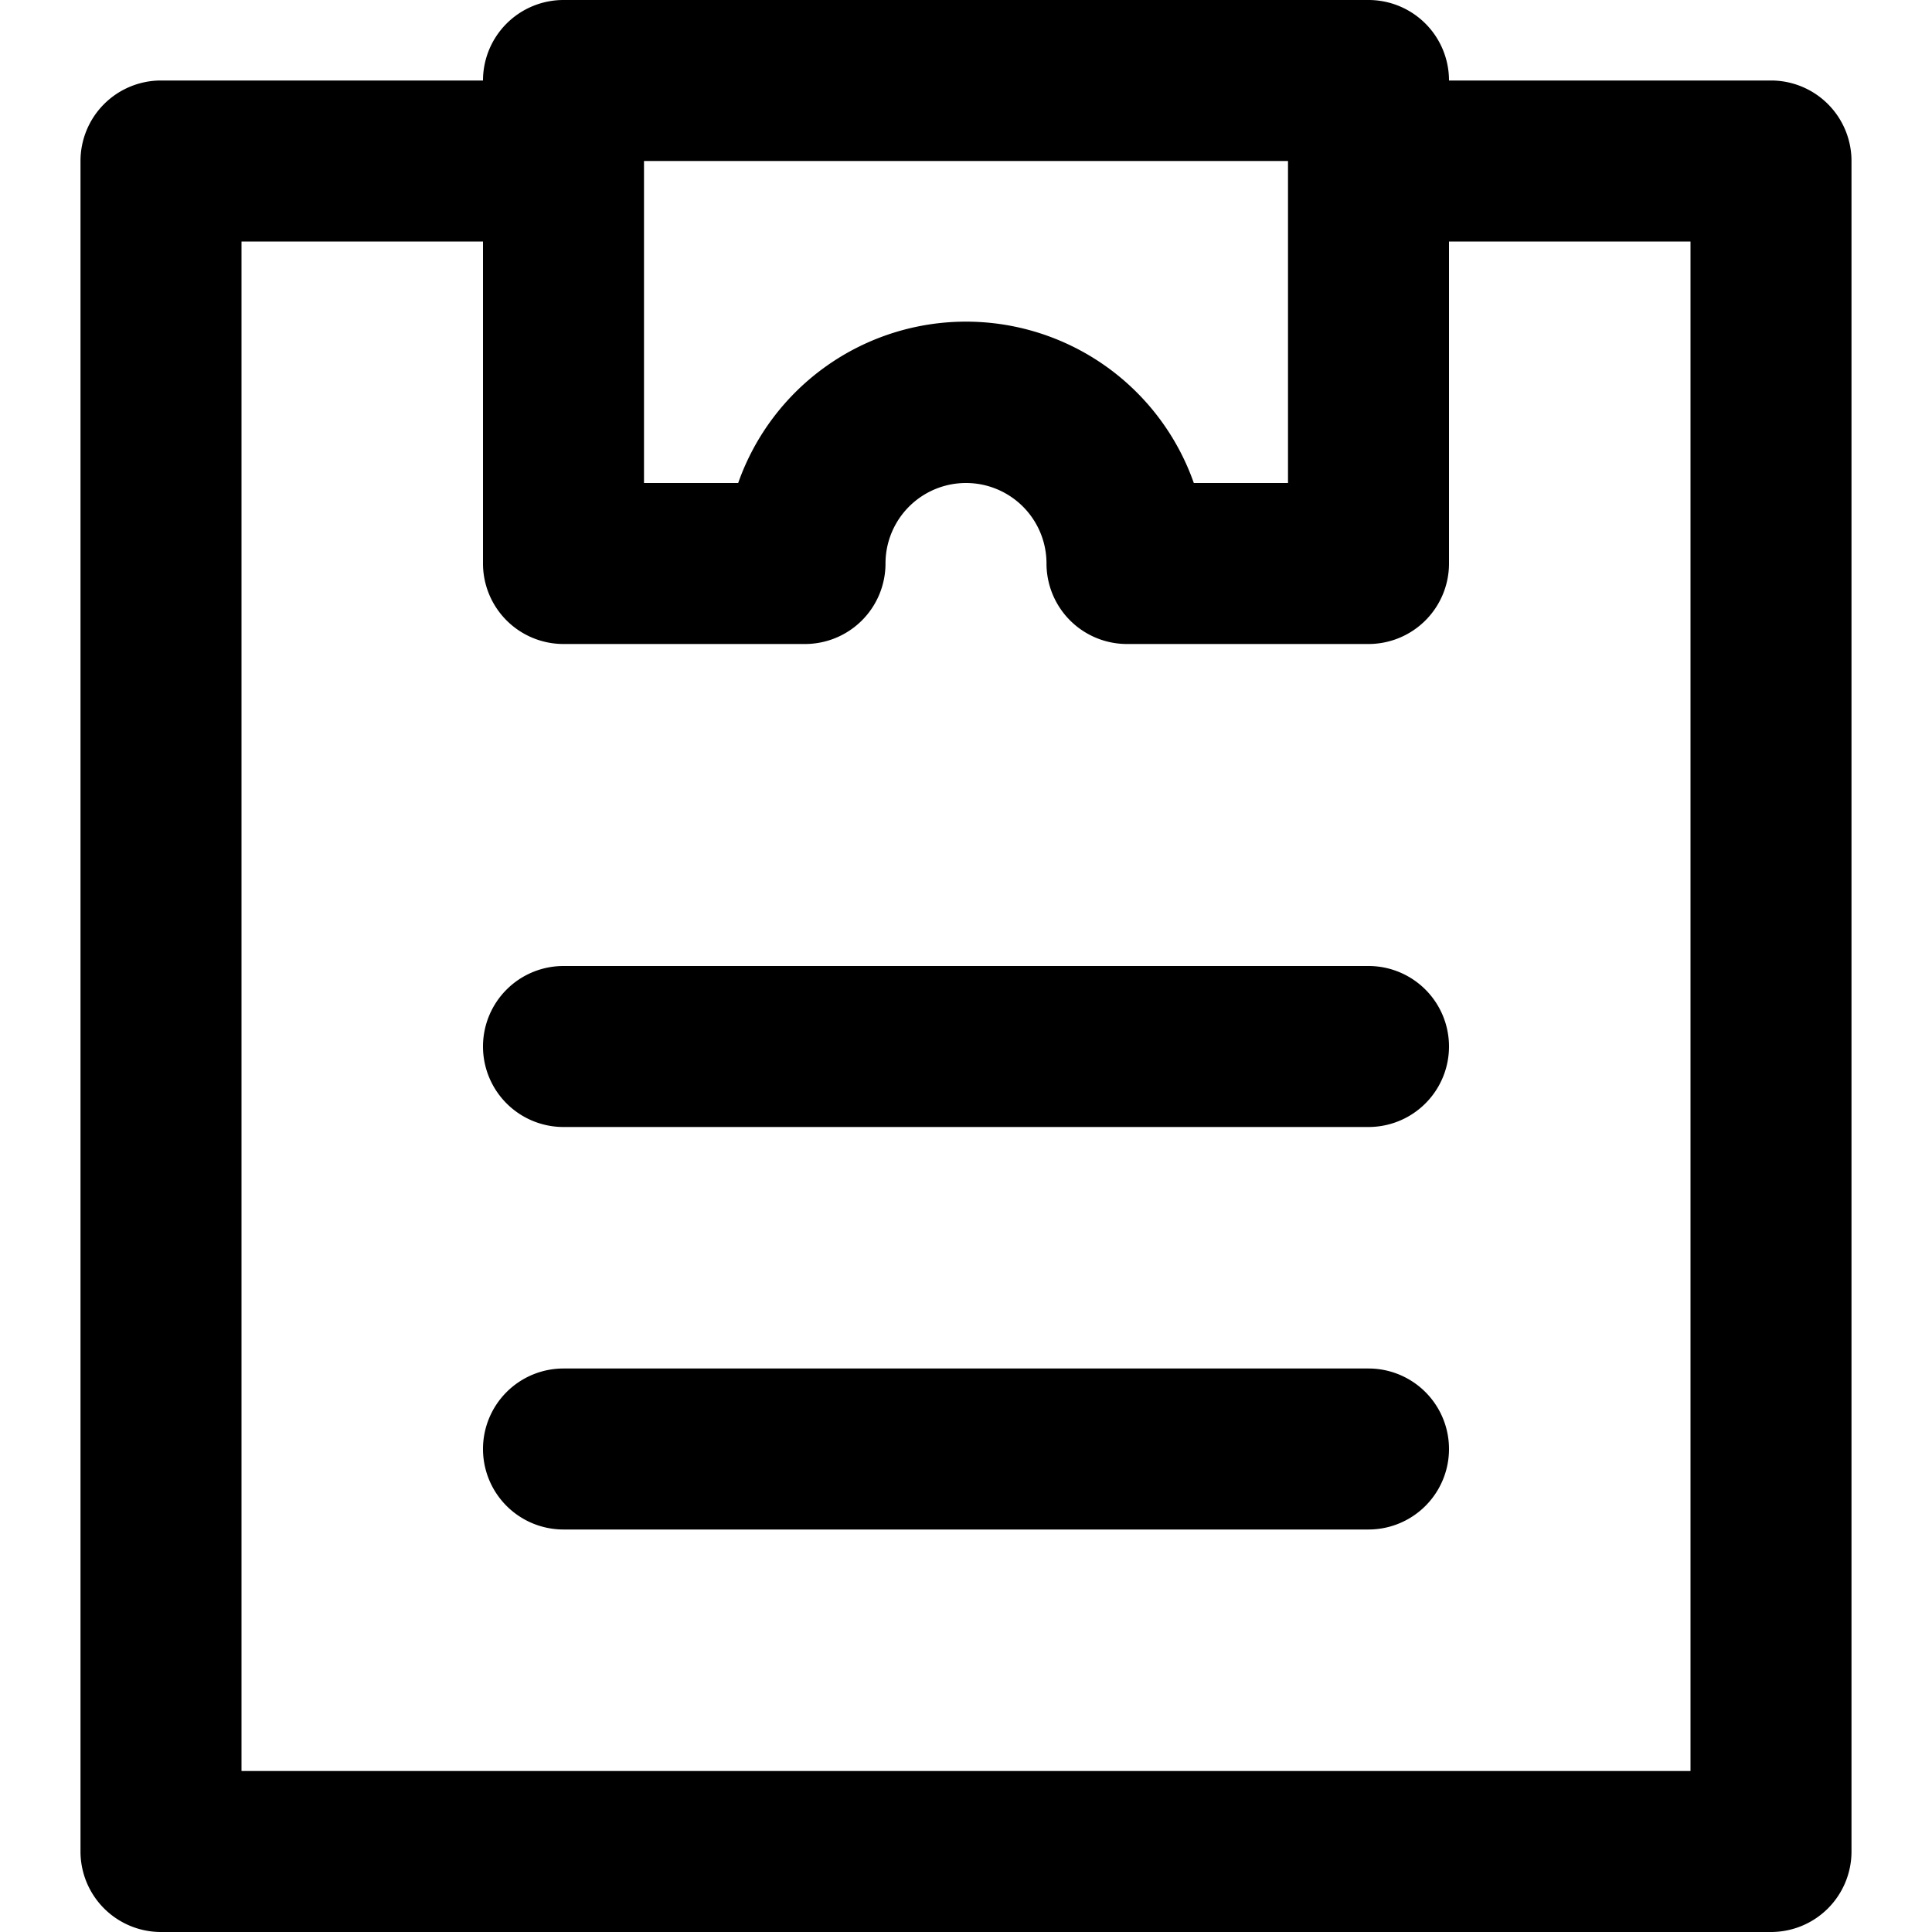 <svg width="24" height="24" viewBox="0 0 24 24" xmlns="http://www.w3.org/2000/svg"><path fill-rule="evenodd" clip-rule="evenodd" d="M6 13a1 1 0 0 1 1-1h10a1 1 0 1 1 0 2H7a1 1 0 0 1-1-1Zm0 5a1 1 0 0 1 1-1h10a1 1 0 1 1 0 2H7a1 1 0 0 1-1-1Z"/><path fill-rule="evenodd" clip-rule="evenodd" d="M7 0a1 1 0 0 0-1 1H2a1 1 0 0 0-1 1v21a1 1 0 0 0 1 1h20a1 1 0 0 0 1-1V2a1 1 0 0 0-1-1h-4a1 1 0 0 0-1-1H7Zm11 3h3v19H3V3h3v4a1 1 0 0 0 1 1h3a1 1 0 0 0 1-1 1 1 0 1 1 2 0 1 1 0 0 0 1 1h3a1 1 0 0 0 1-1V3ZM8 2v4h1.17a3 3 0 0 1 5.66 0H16V2H8Z"/></svg>